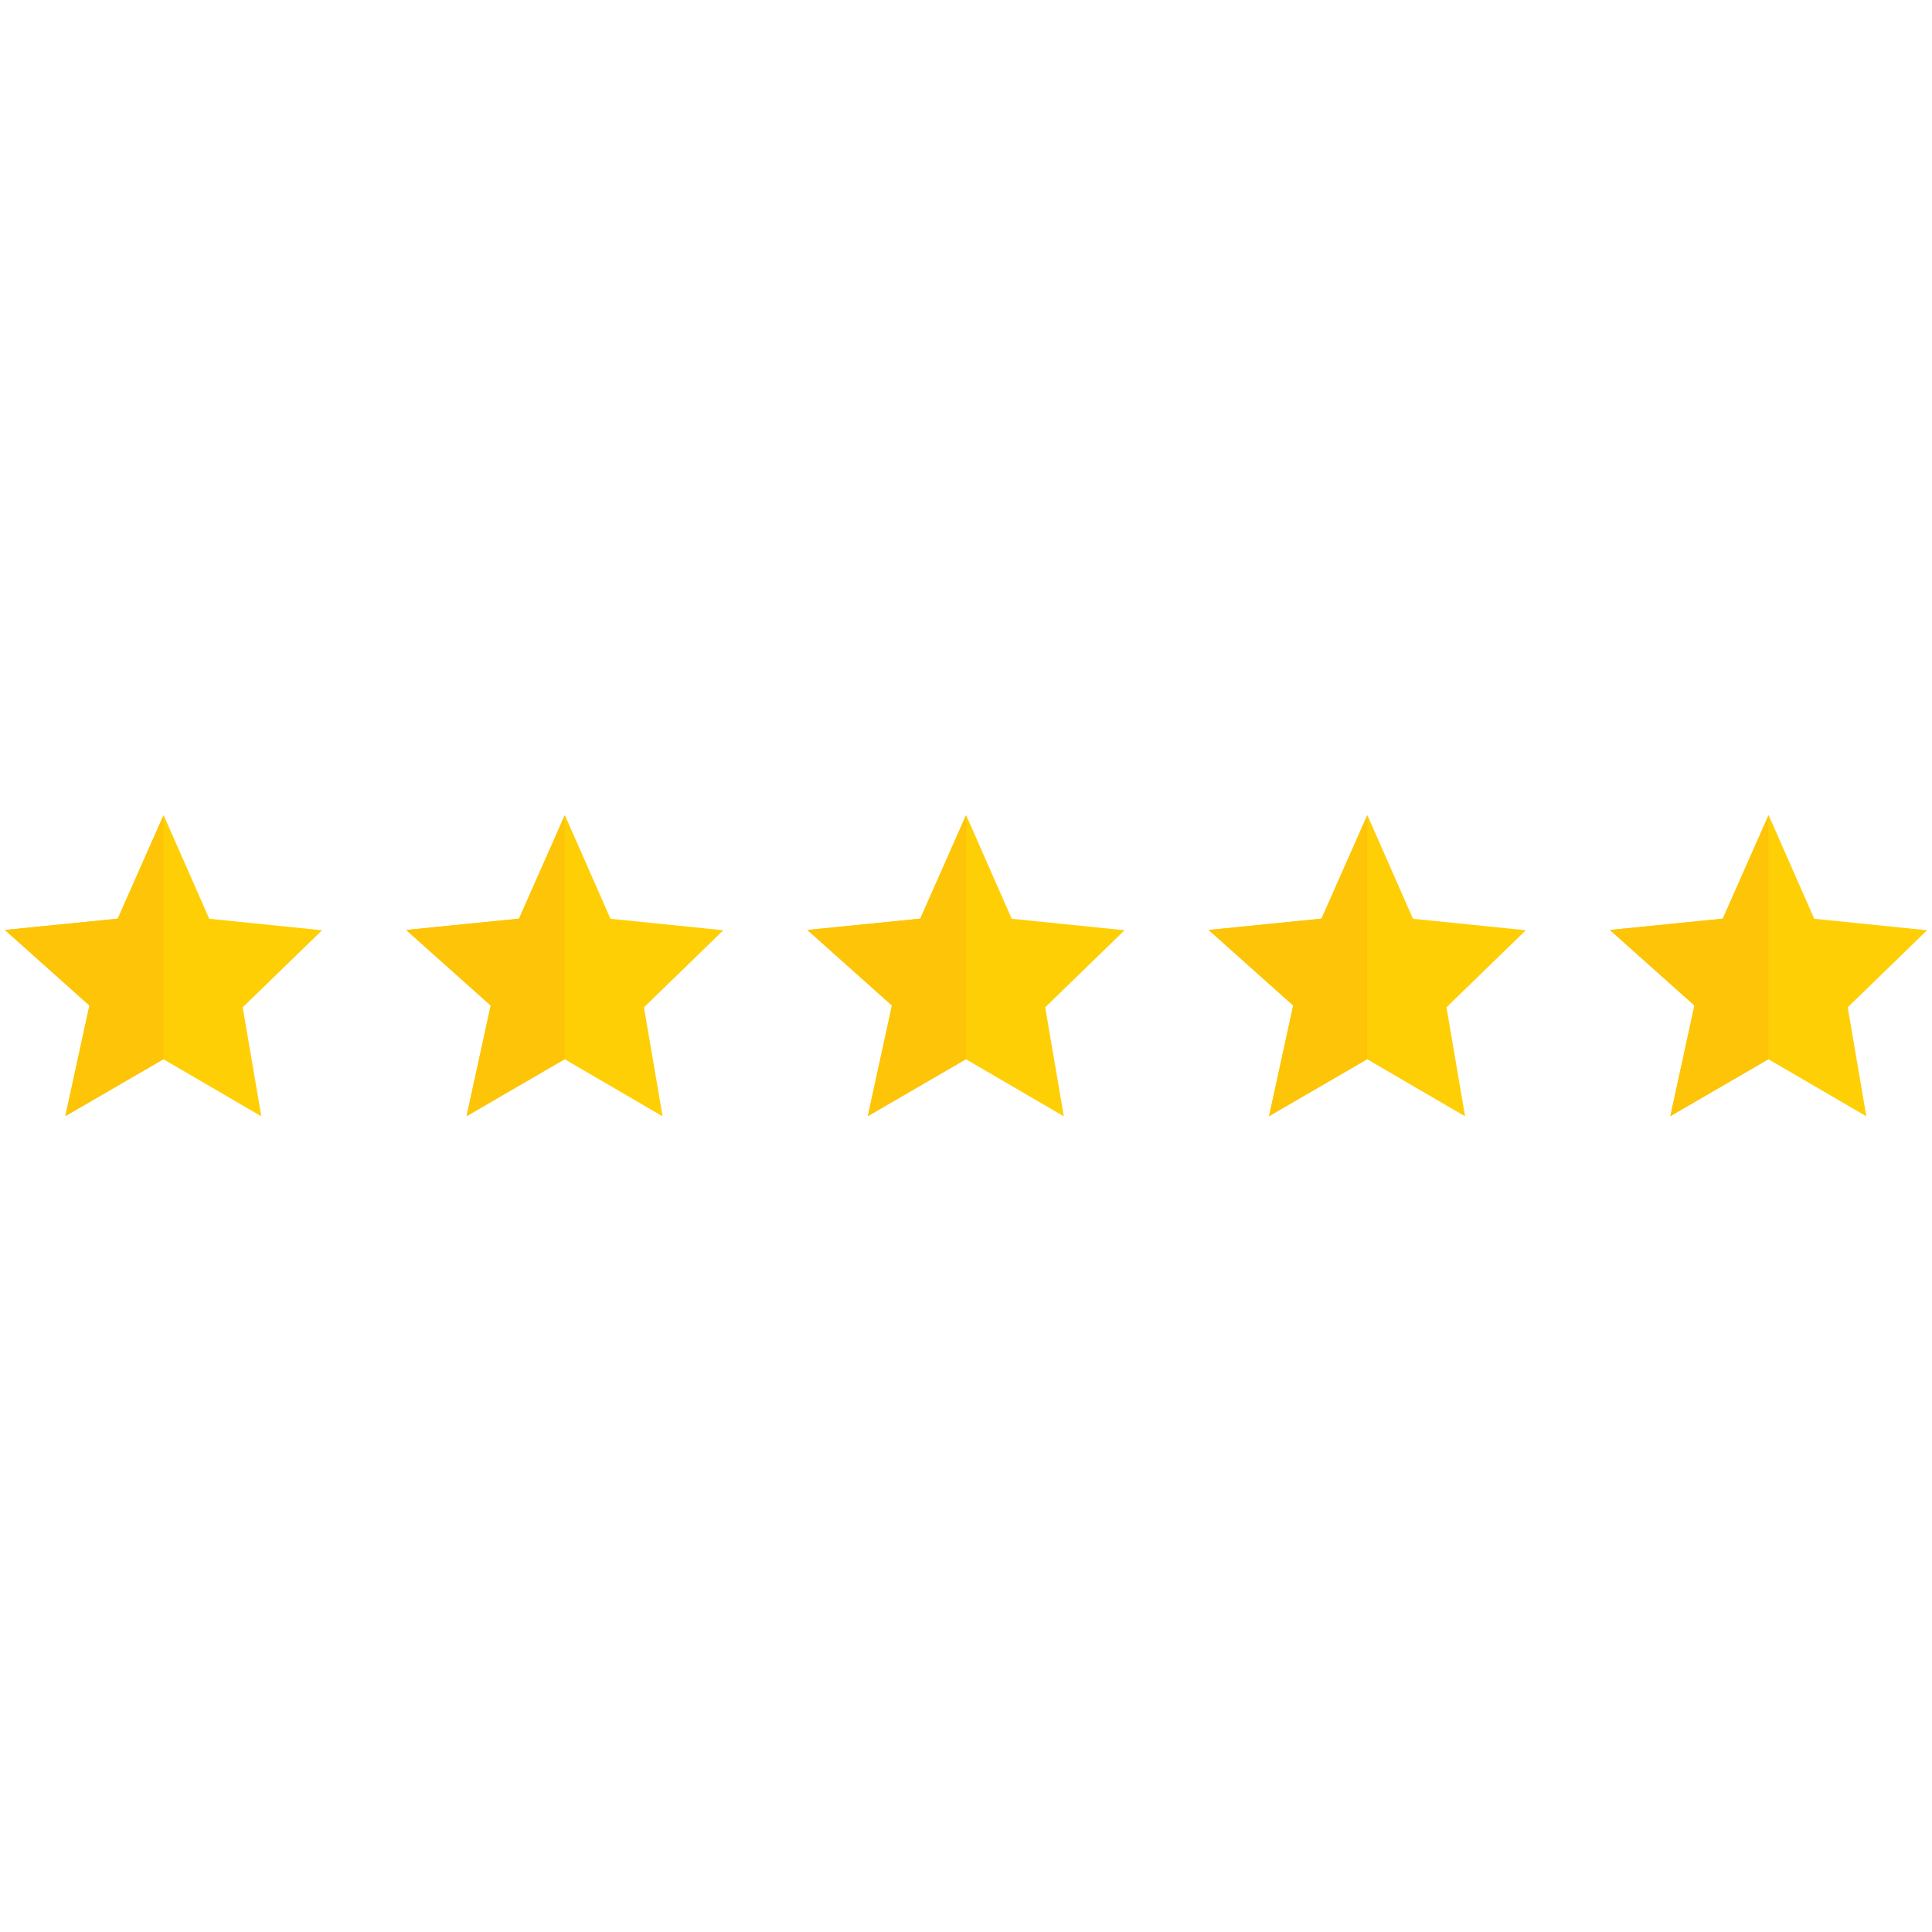 <svg xmlns="http://www.w3.org/2000/svg" xmlns:xlink="http://www.w3.org/1999/xlink" width="500" zoomAndPan="magnify" viewBox="0 0 375 375" height="500" preserveAspectRatio="xMidYMid meet" version="1.0"><defs><clipPath id="1d21549170"><path d="M 0.953 158.203 L 62.586 158.203 L 62.586 216.68 L 0.953 216.68 Z M 0.953 158.203 " clip-rule="nonzero"/></clipPath><clipPath id="31093e584d"><path d="M 0.953 158.203 L 32 158.203 L 32 216.68 L 0.953 216.68 Z M 0.953 158.203 " clip-rule="nonzero"/></clipPath><clipPath id="7251c716e1"><path d="M 78.203 158.203 L 140.656 158.203 L 140.656 216.68 L 78.203 216.68 Z M 78.203 158.203 " clip-rule="nonzero"/></clipPath><clipPath id="b4bc71dc59"><path d="M 78.203 158.203 L 110 158.203 L 110 216.68 L 78.203 216.68 Z M 78.203 158.203 " clip-rule="nonzero"/></clipPath><clipPath id="031b8a9c2b"><path d="M 156.273 158.203 L 218.727 158.203 L 218.727 216.68 L 156.273 216.68 Z M 156.273 158.203 " clip-rule="nonzero"/></clipPath><clipPath id="95d93feea9"><path d="M 156.273 158.203 L 187.5 158.203 L 187.5 216.68 L 156.273 216.68 Z M 156.273 158.203 " clip-rule="nonzero"/></clipPath><clipPath id="2d1879ac21"><path d="M 234.344 158.203 L 296.797 158.203 L 296.797 216.68 L 234.344 216.68 Z M 234.344 158.203 " clip-rule="nonzero"/></clipPath><clipPath id="df352b6b7b"><path d="M 234.344 158.203 L 265.57 158.203 L 265.57 216.68 L 234.344 216.68 Z M 234.344 158.203 " clip-rule="nonzero"/></clipPath><clipPath id="c945e3b0f1"><path d="M 312.414 158.203 L 374.047 158.203 L 374.047 216.68 L 312.414 216.68 Z M 312.414 158.203 " clip-rule="nonzero"/></clipPath><clipPath id="917d2f1eca"><path d="M 312.414 158.203 L 343.641 158.203 L 343.641 216.68 L 312.414 216.68 Z M 312.414 158.203 " clip-rule="nonzero"/></clipPath></defs><g clip-path="url(#1d21549170)"><path fill="#ffcf06" d="M 12.68 216.645 L 17.359 195.168 L 0.953 180.508 L 22.859 178.312 L 31.754 158.203 L 40.613 178.332 L 62.516 180.562 L 47.113 195.523 L 50.727 216.68 L 31.711 205.594 L 12.68 216.645 " fill-opacity="1" fill-rule="nonzero"/></g><g clip-path="url(#31093e584d)"><path fill="#fdc408" d="M 12.68 216.645 L 17.359 195.168 L 0.953 180.508 L 22.859 178.312 L 31.723 158.285 L 31.723 205.602 L 31.711 205.594 L 12.68 216.645 " fill-opacity="1" fill-rule="nonzero"/></g><g clip-path="url(#7251c716e1)"><path fill="#ffcf06" d="M 90.562 216.645 L 95.246 195.168 L 78.836 180.508 L 100.742 178.312 L 109.637 158.203 L 118.496 178.332 L 140.402 180.562 L 124.996 195.523 L 128.609 216.68 L 109.594 205.594 L 90.562 216.645 " fill-opacity="1" fill-rule="nonzero"/></g><g clip-path="url(#b4bc71dc59)"><path fill="#fdc408" d="M 90.562 216.645 L 95.246 195.168 L 78.836 180.508 L 100.742 178.312 L 109.602 158.285 L 109.602 205.602 L 109.594 205.594 L 90.562 216.645 " fill-opacity="1" fill-rule="nonzero"/></g><g clip-path="url(#031b8a9c2b)"><path fill="#ffcf06" d="M 168.445 216.645 L 173.125 195.168 L 156.719 180.508 L 178.625 178.312 L 187.52 158.203 L 196.379 178.332 L 218.281 180.562 L 202.875 195.523 L 206.492 216.68 L 187.477 205.594 L 168.445 216.645 " fill-opacity="1" fill-rule="nonzero"/></g><g clip-path="url(#95d93feea9)"><path fill="#fdc408" d="M 168.445 216.645 L 173.125 195.168 L 156.719 180.508 L 178.625 178.312 L 187.488 158.285 L 187.488 205.602 L 187.477 205.594 L 168.445 216.645 " fill-opacity="1" fill-rule="nonzero"/></g><g clip-path="url(#2d1879ac21)"><path fill="#ffcf06" d="M 246.324 216.645 L 251.008 195.168 L 234.598 180.508 L 256.508 178.312 L 265.402 158.203 L 274.262 178.332 L 296.164 180.562 L 280.762 195.523 L 284.375 216.68 L 265.359 205.594 L 246.324 216.645 " fill-opacity="1" fill-rule="nonzero"/></g><g clip-path="url(#df352b6b7b)"><path fill="#fdc408" d="M 246.324 216.645 L 251.008 195.168 L 234.598 180.508 L 256.508 178.312 L 265.367 158.285 L 265.367 205.602 L 265.359 205.594 L 246.324 216.645 " fill-opacity="1" fill-rule="nonzero"/></g><g clip-path="url(#c945e3b0f1)"><path fill="#ffcf06" d="M 324.211 216.645 L 328.891 195.168 L 312.484 180.508 L 334.391 178.312 L 343.285 158.203 L 352.145 178.332 L 374.047 180.562 L 358.641 195.523 L 362.258 216.68 L 343.242 205.594 L 324.211 216.645 " fill-opacity="1" fill-rule="nonzero"/></g><g clip-path="url(#917d2f1eca)"><path fill="#fdc408" d="M 324.211 216.645 L 328.891 195.168 L 312.484 180.508 L 334.391 178.312 L 343.254 158.285 L 343.254 205.602 L 343.242 205.594 L 324.211 216.645 " fill-opacity="1" fill-rule="nonzero"/></g></svg>